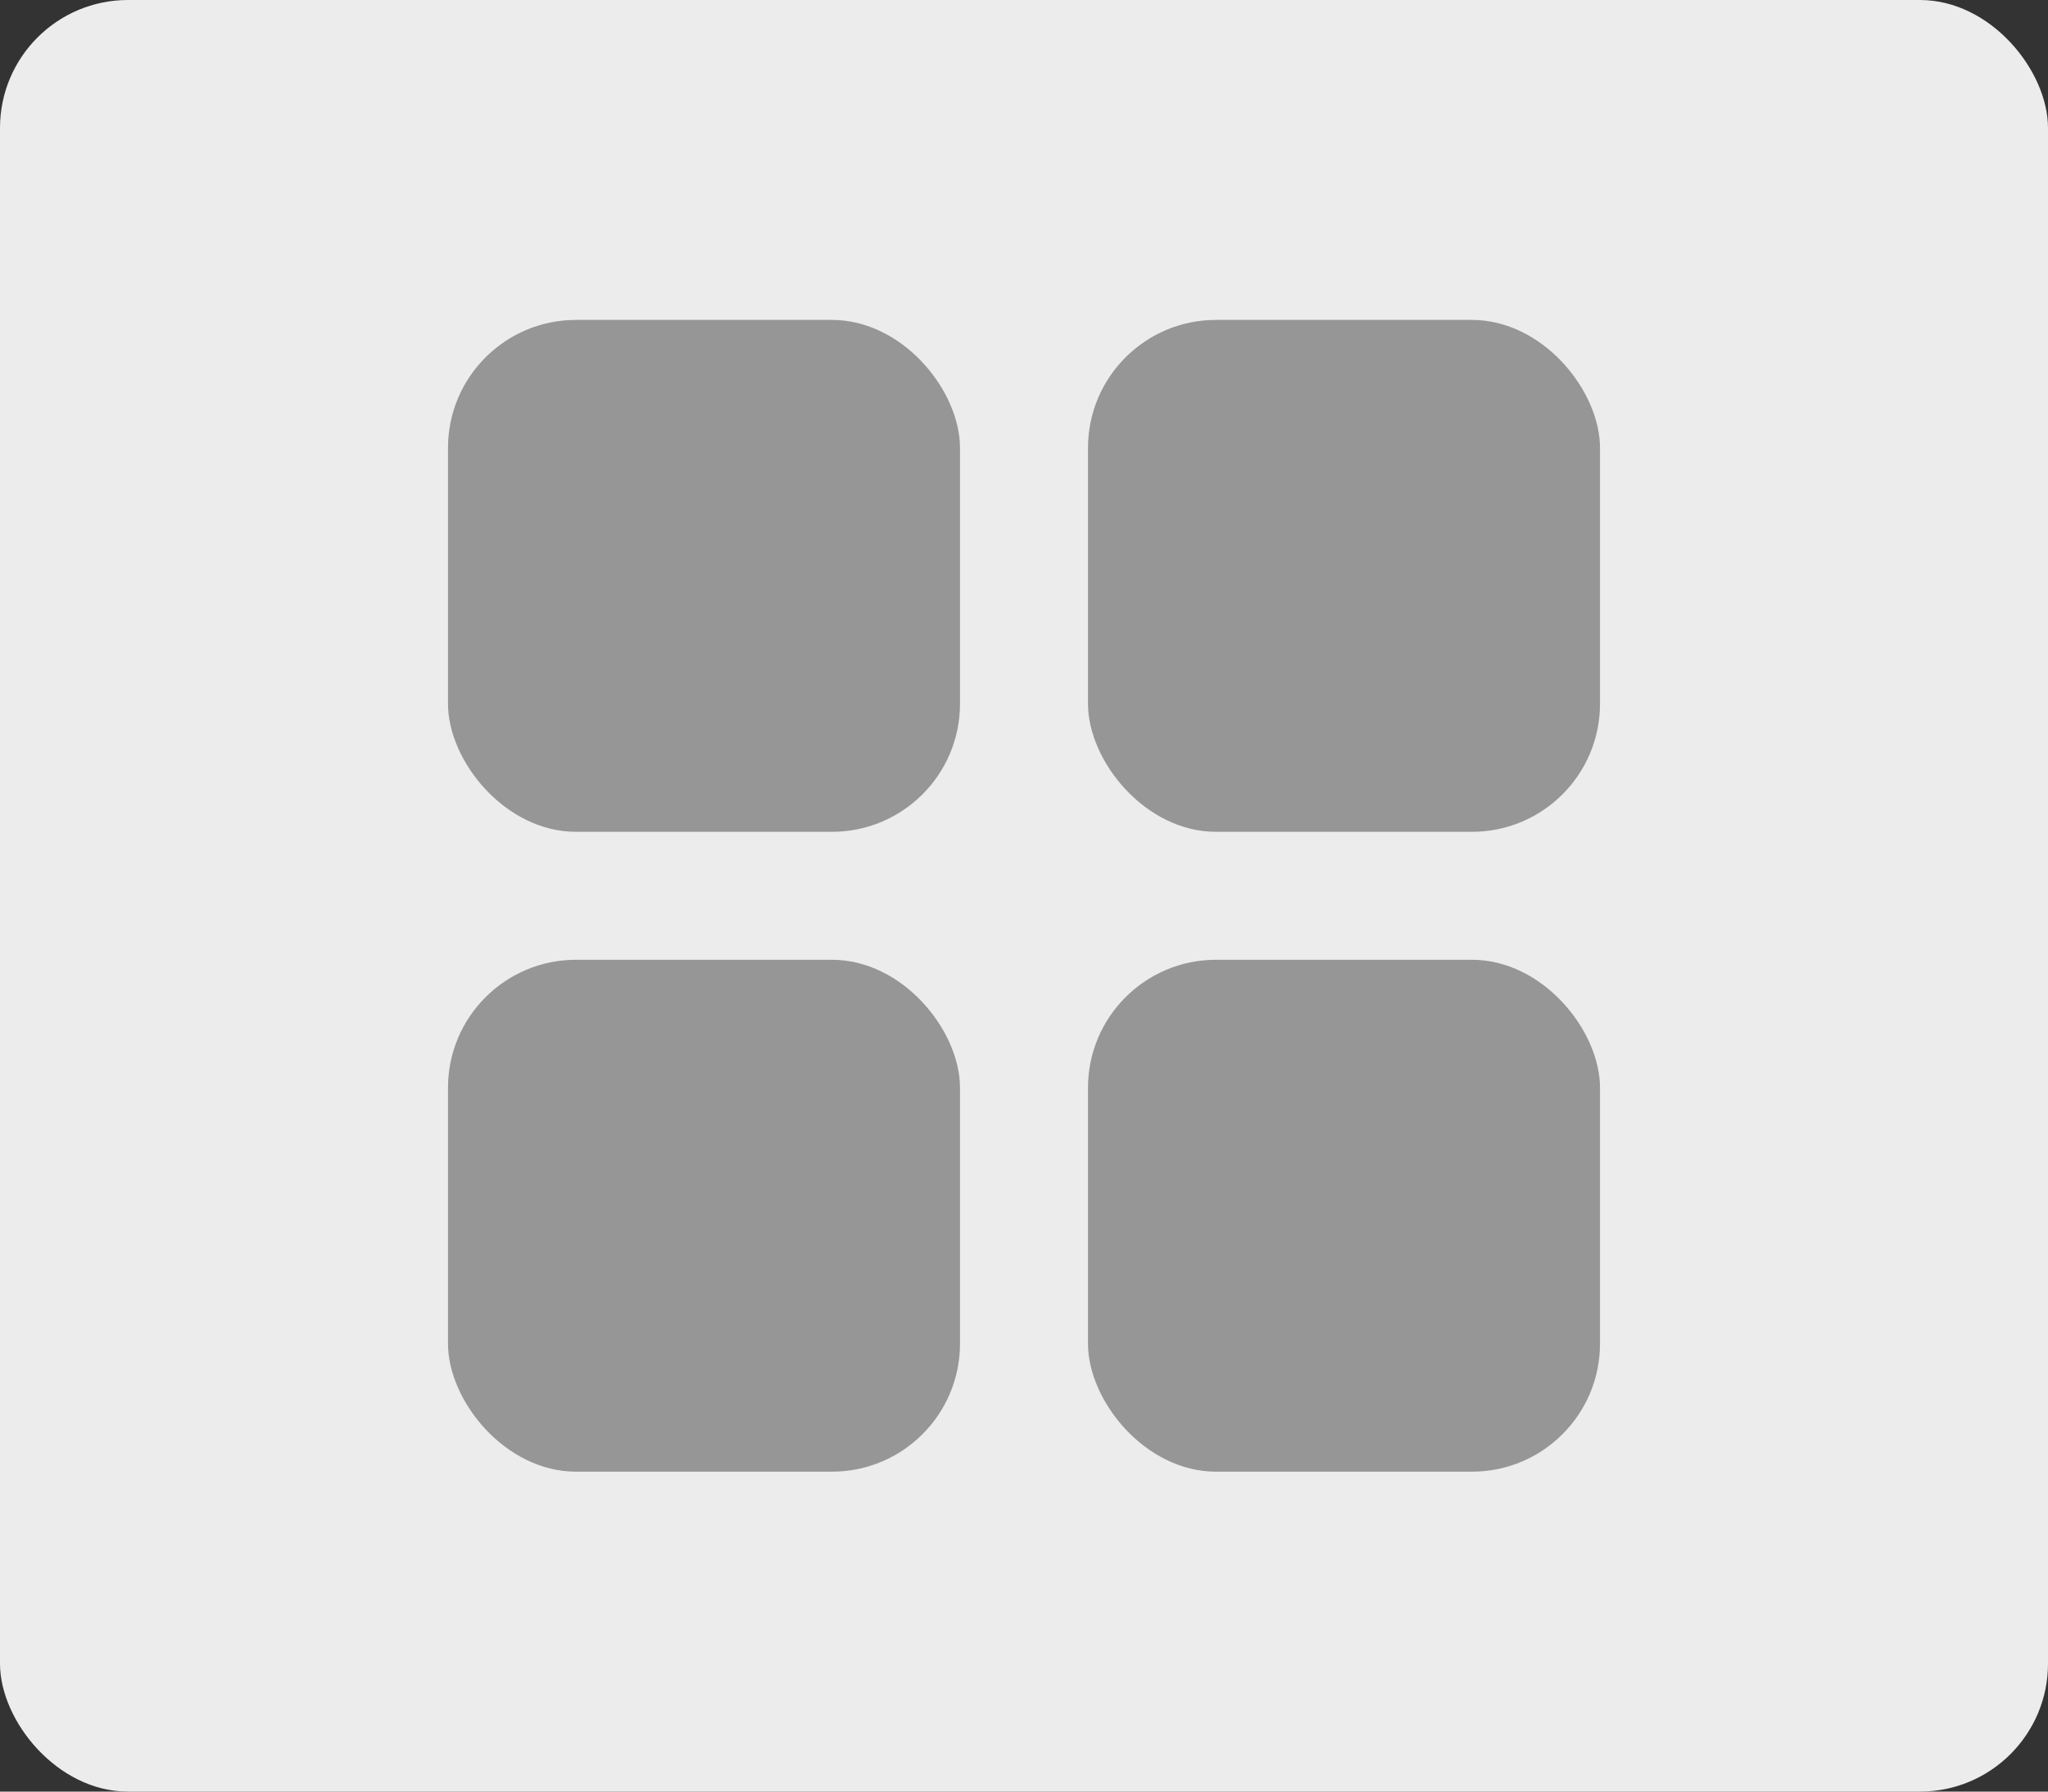 <svg width="32" height="28" viewBox="0 0 32 28" fill="none" xmlns="http://www.w3.org/2000/svg">
<rect x="0" y="0" width="32" height="28" fill="#333333" stroke="none"/>
<rect width="32" height="28" rx="2" fill="#ECECEC"/>
<rect x="7" y="5" width="8" height="8" rx="2" fill="#969696"/>
<rect x="7" y="15" width="8" height="8" rx="2" fill="#969696"/>
<rect x="17" y="5" width="8" height="8" rx="2" fill="#969696"/>
<rect x="17" y="15" width="8" height="8" rx="2" fill="#969696"/>
</svg>
